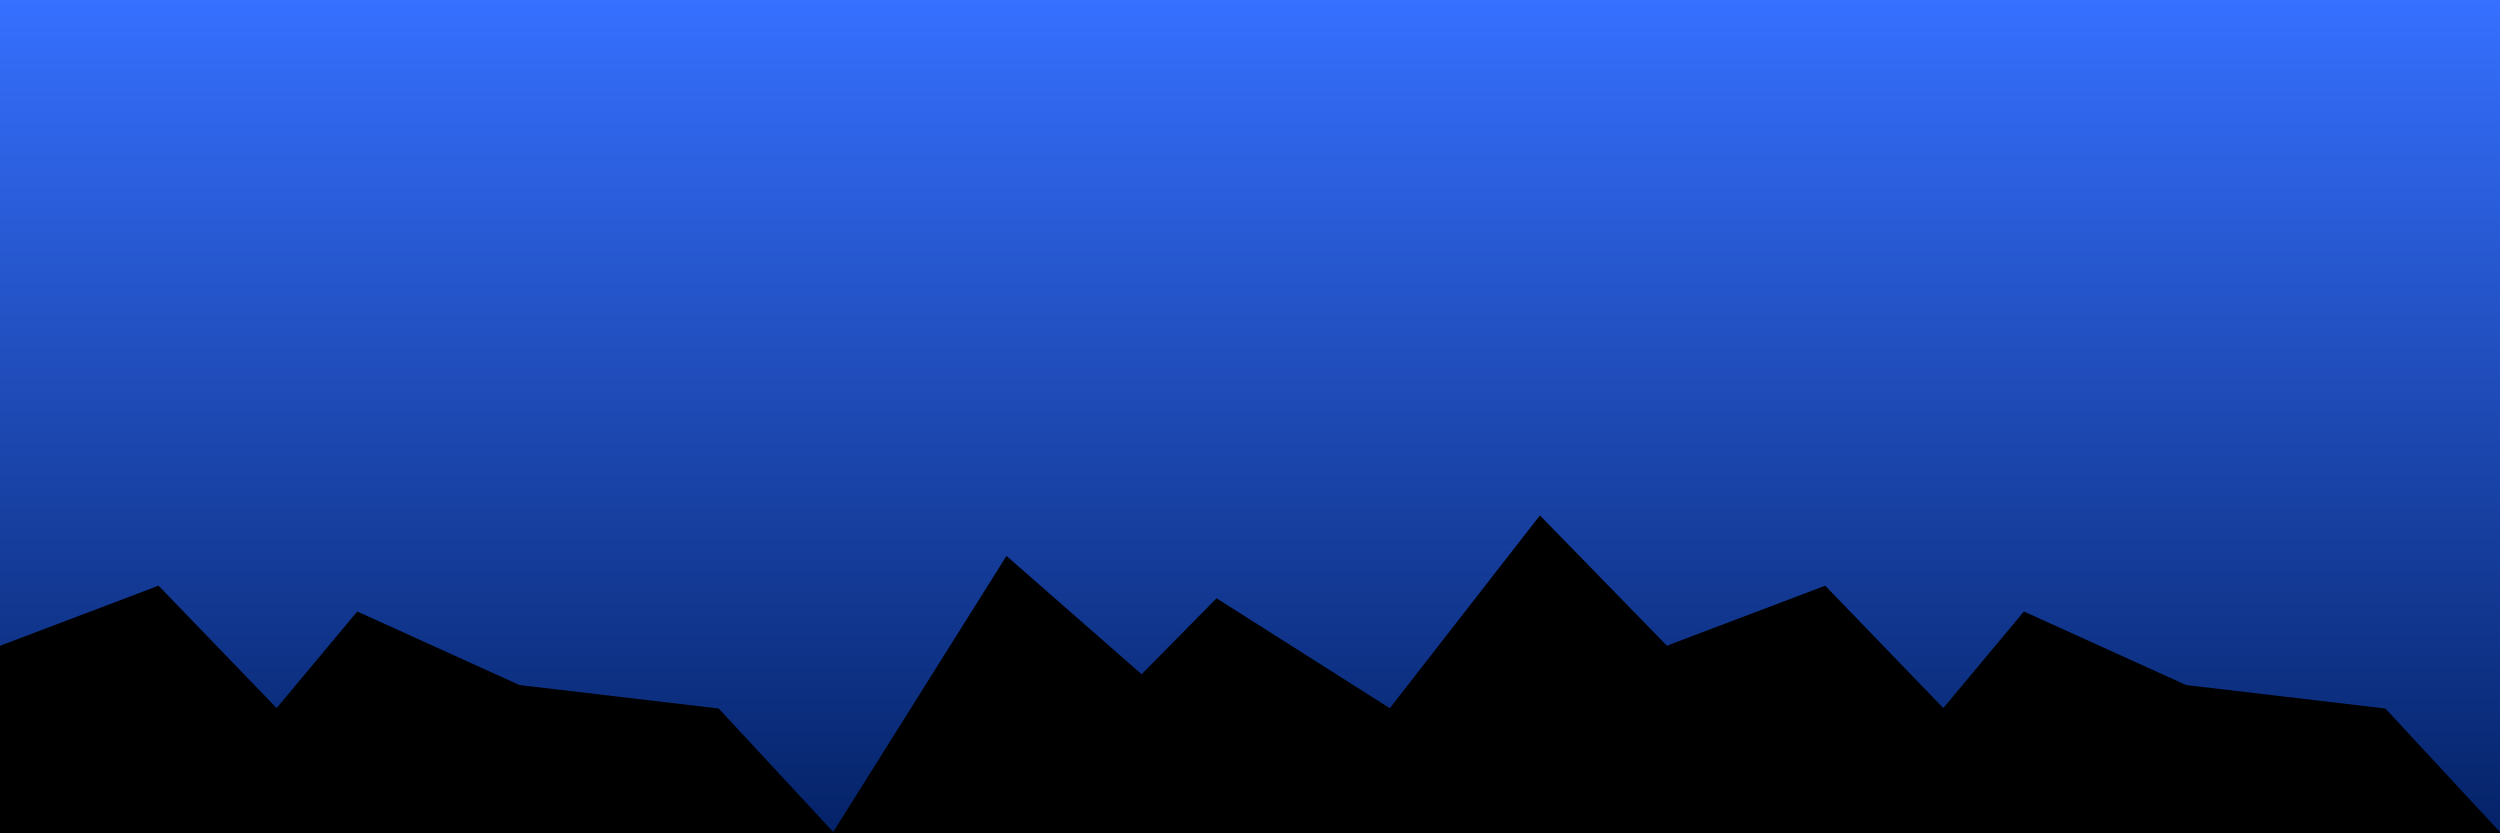 <svg width="1500" height="500" viewBox="0 0 1500 500" fill="none" xmlns="http://www.w3.org/2000/svg">
<g clip-path="url(#clip0_333_13)">
<rect width="1500" height="500" fill="url(#paint0_linear_333_13)"/>
<path d="M431 425.587L500 500H0V388L95 352L166 425.587L214.5 367.5L311.5 411.5L431 425.587Z" fill="black" stroke="black"/>
<path d="M1431 425.587L1500 500H1000V388L1095 352L1166 425.587L1214.5 367.5L1311.5 411.5L1431 425.587Z" fill="black" stroke="black"/>
<path d="M604 334.308L500 500H1000V388L924 310L834 425.587L730 359.608L685 405.248L604 334.308Z" fill="black" stroke="black"/>
</g>
<defs>
<linearGradient id="paint0_linear_333_13" x1="750" y1="0" x2="750" y2="500" gradientUnits="userSpaceOnUse">
<stop stop-color="#3670FF"/>
<stop offset="1" stop-color="#042267"/>
</linearGradient>
<clipPath id="clip0_333_13">
<rect width="1500" height="500" fill="white"/>
</clipPath>
</defs>
</svg>
